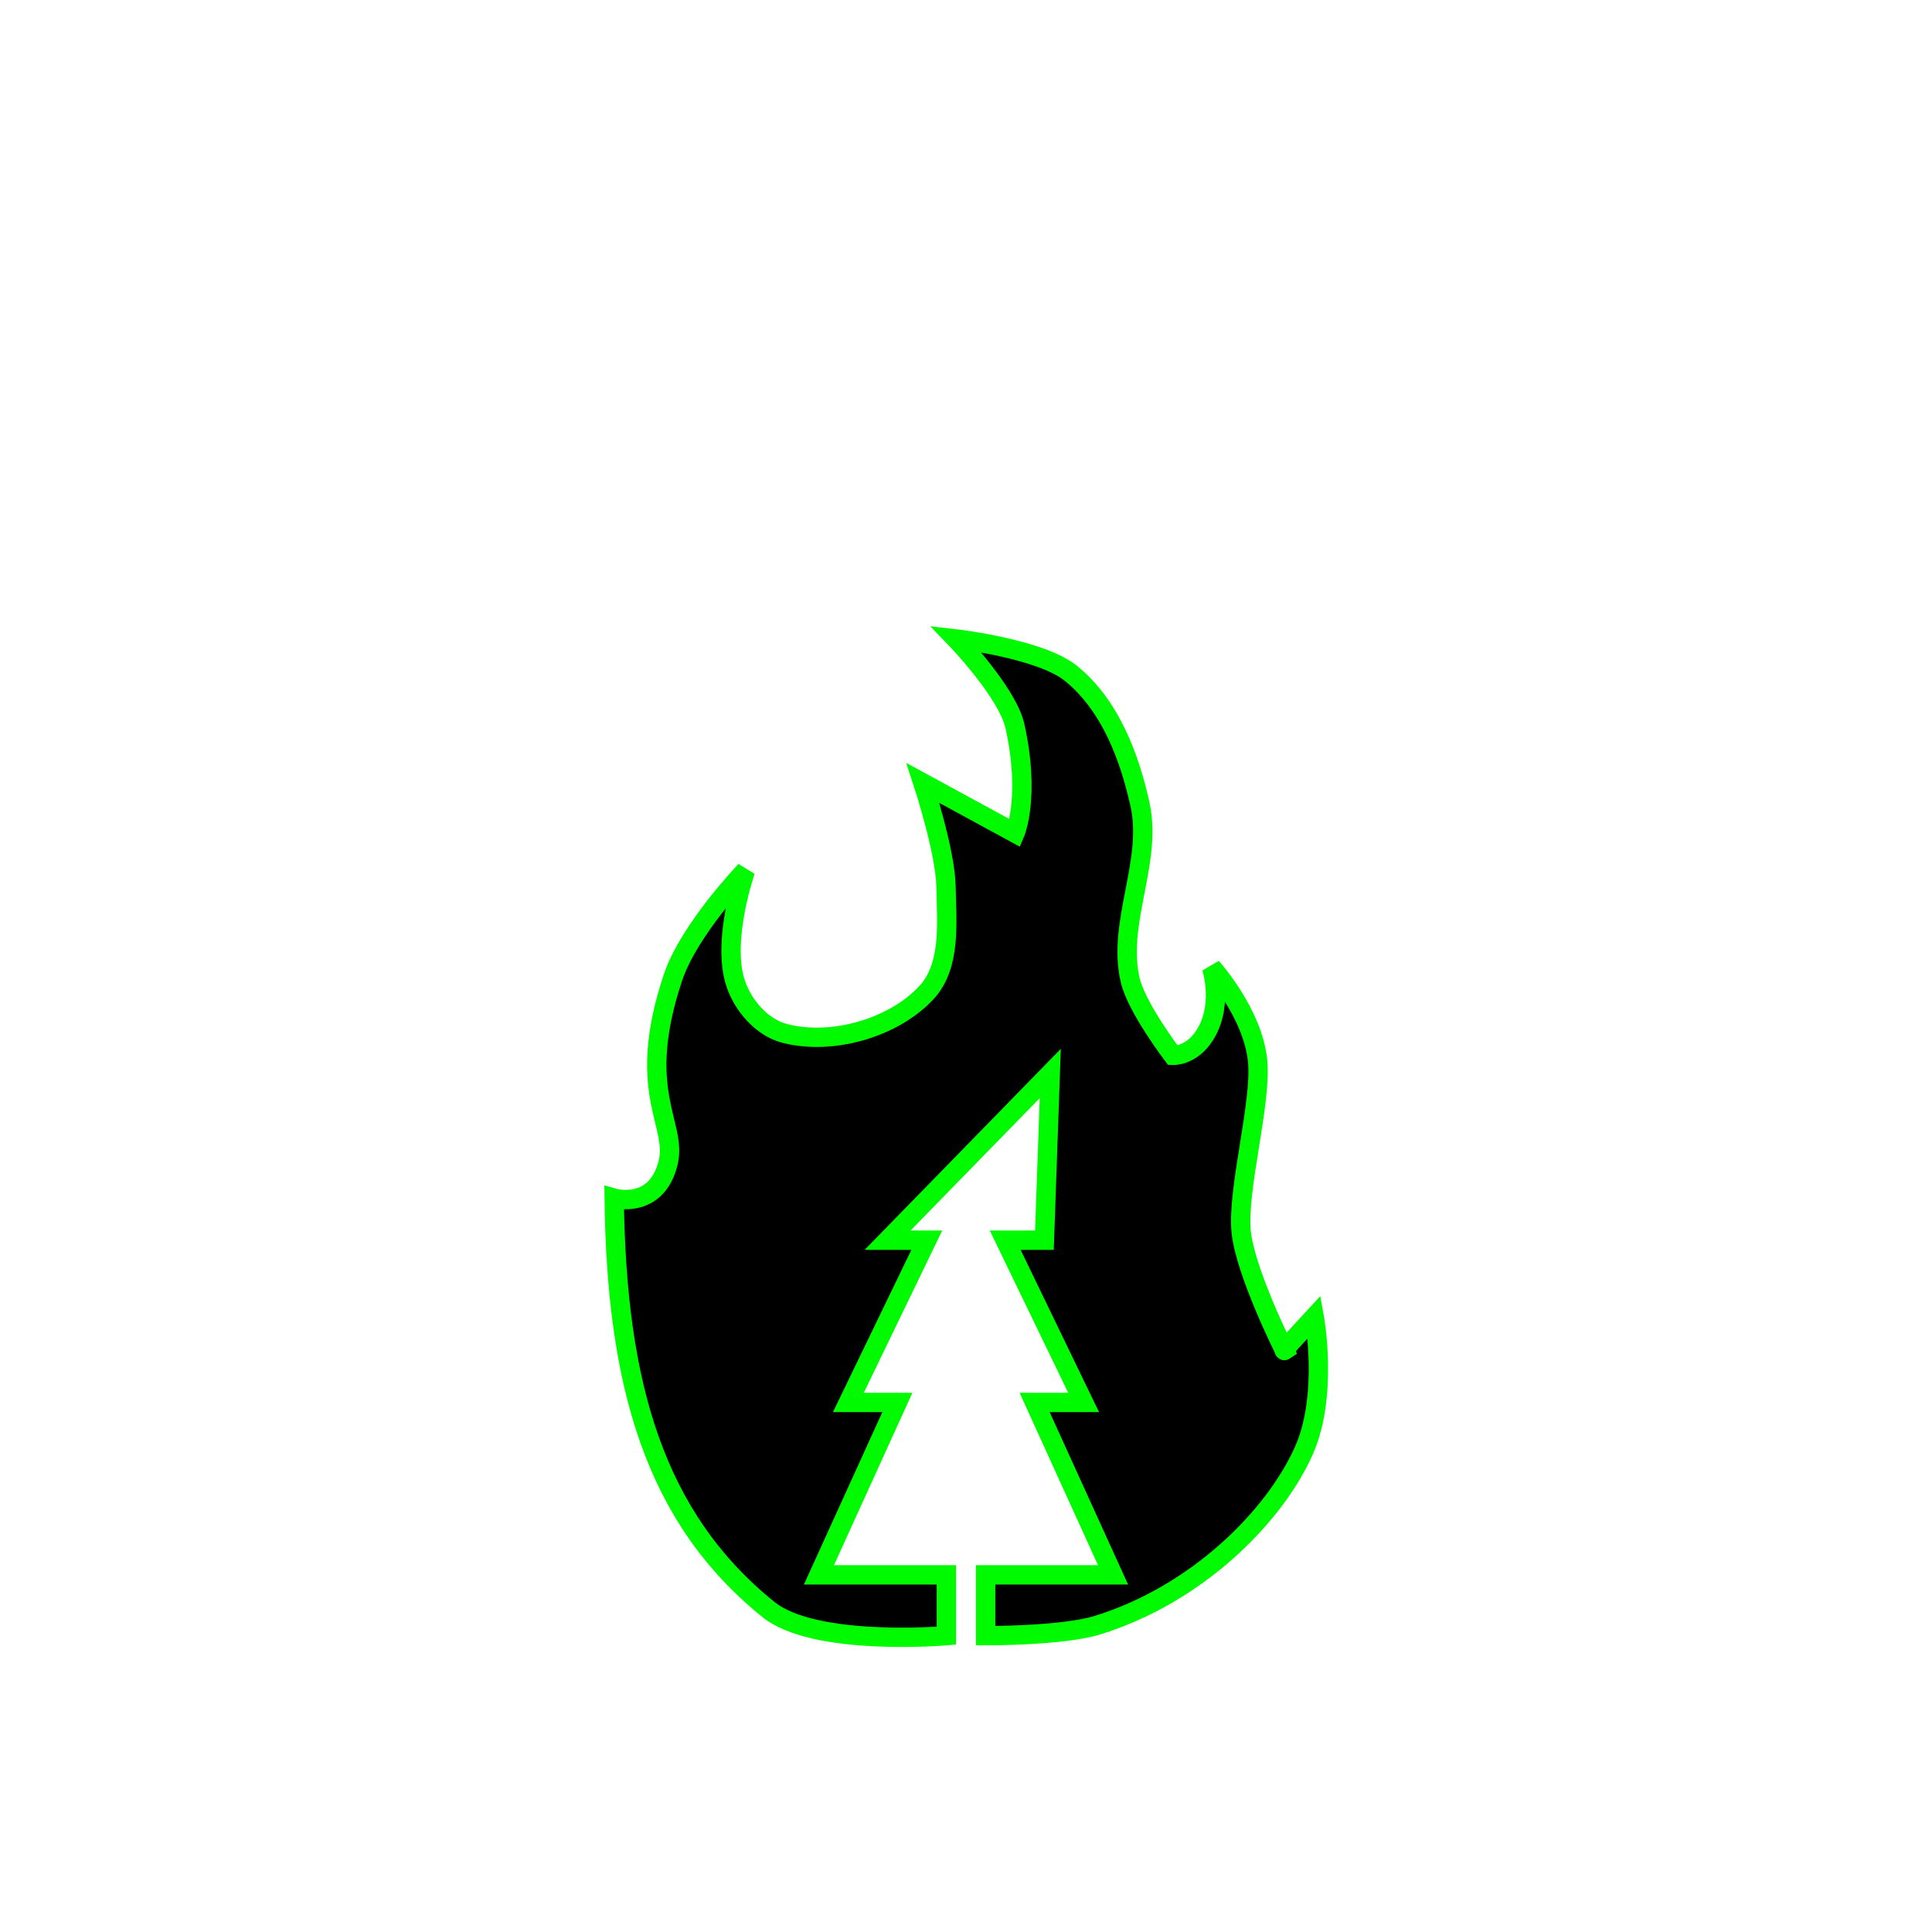 <?xml version="1.0" encoding="UTF-8" standalone="no"?>
<svg
   xmlns:dc="http://purl.org/dc/elements/1.1/"
   xmlns:cc="http://creativecommons.org/ns#"
   xmlns:rdf="http://www.w3.org/1999/02/22-rdf-syntax-ns#"
   xmlns:svg="http://www.w3.org/2000/svg"
   xmlns="http://www.w3.org/2000/svg"
   width="100"
   height="100"
   viewBox="0 0 26.458 26.458"
   version="1.1"
   id="svg8">
  <defs
     id="defs2" />
  <path
     id="path3715"
     d="M 1.323,23.812 C 5.292,16.757 9.26,9.701 13.229,2.646 c 3.969,7.056 7.937,14.111 11.906,21.167 -7.937,0 -15.875,0 -23.812,0 z"
     style="fill:none;fill-rule:evenodd;stroke:none;stroke-width:1.323;stroke-linecap:butt;stroke-linejoin:miter;stroke-miterlimit:4;stroke-dasharray:none;stroke-opacity:1" />
  <g
     id="layer1"
     transform="translate(0,-270.542)">
    <path
       style="fill:#000000;fill-opacity:1;stroke:#00fa00;stroke-width:0.265;stroke-linecap:butt;stroke-linejoin:miter;stroke-miterlimit:4;stroke-dasharray:none;stroke-opacity:1"
       d="m 15.026,292.799 c 1.356,-0.417 2.426,-1.48 2.833,-2.398 0.335,-0.761 0.139,-1.824 0.139,-1.824 l -0.271,0.294 c -0.179,0.194 -0.136,0.165 -0.136,0.165 0,0 -0.535,-1.066 -0.593,-1.621 -0.06,-0.58 0.279,-1.759 0.225,-2.339 -0.062,-0.658 -0.63,-1.286 -0.63,-1.286 0,0 0.184,0.571 -0.135,0.986 -0.177,0.23 -0.395,0.219 -0.395,0.219 0,0 -0.495,-0.648 -0.585,-1.029 -0.185,-0.782 0.306,-1.616 0.135,-2.401 -0.144,-0.657 -0.409,-1.365 -0.946,-1.801 -0.419,-0.34 -1.576,-0.472 -1.576,-0.472 0,0 0.709,0.734 0.81,1.201 0.211,0.967 0,1.458 0,1.458 l -1.261,-0.686 c 0,0 0.306,0.933 0.315,1.415 0.009,0.493 0.074,1.089 -0.27,1.458 -0.448,0.48 -1.285,0.724 -1.936,0.557 -0.318,-0.081 -0.576,-0.387 -0.675,-0.686 -0.197,-0.591 0.135,-1.544 0.135,-1.544 0,0 -0.77,0.802 -0.991,1.458 -0.528,1.572 0.062,2.008 -0.068,2.541 -0.159,0.652 -0.739,0.487 -0.739,0.487 0.03,2.55 0.55,4.373 2.113,5.633 0.638,0.514 2.436,0.358 2.436,0.358 v -0.833 h -1.745 l 1.074,-2.361 h -0.671 l 1.074,-2.222 h -0.537 l 2.228,-2.283 -0.08,2.283 h -0.537 l 1.074,2.222 h -0.671 l 1.074,2.361 h -1.745 v 0.833 c 0,0 1.04,0.005 1.529,-0.143 z"
       id="path6185" />
  </g>
</svg>

